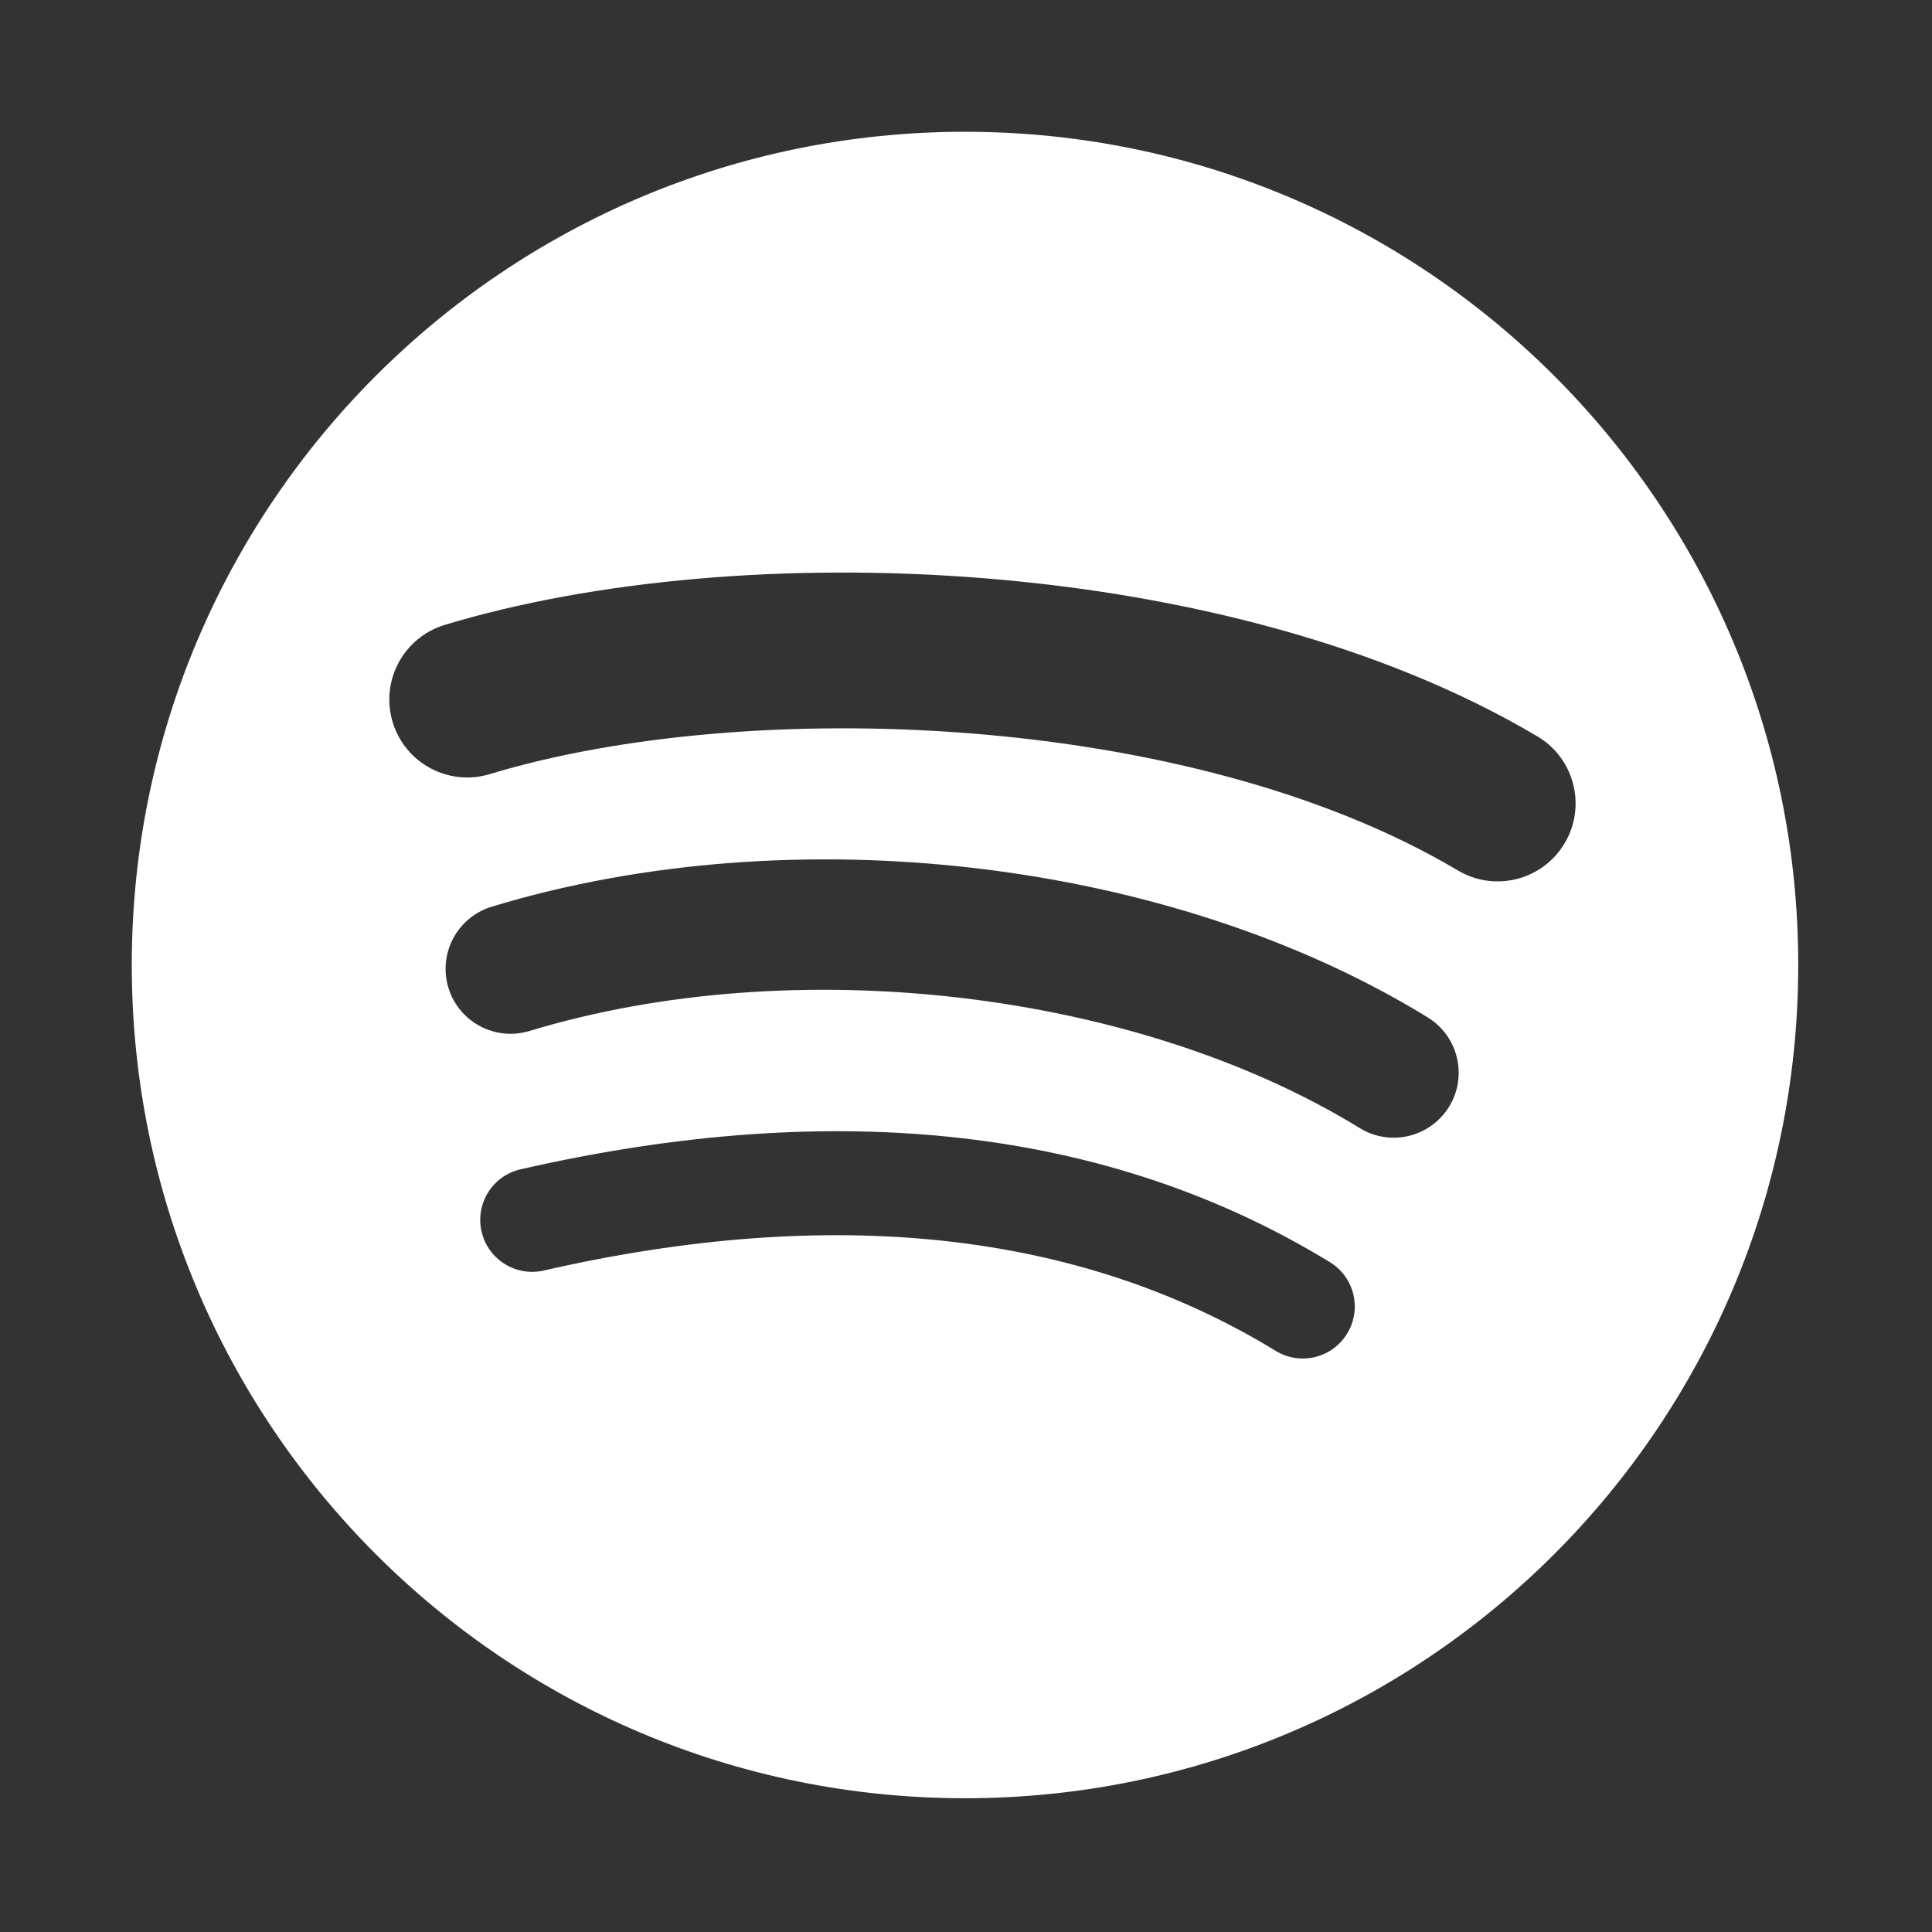 <?xml version="1.0" encoding="UTF-8" standalone="no"?>
<!DOCTYPE svg PUBLIC "-//W3C//DTD SVG 1.1//EN" "http://www.w3.org/Graphics/SVG/1.1/DTD/svg11.dtd">
<svg width="100%" height="100%" viewBox="0 0 512 512" version="1.1" xmlns="http://www.w3.org/2000/svg" xmlns:xlink="http://www.w3.org/1999/xlink" xml:space="preserve" xmlns:serif="http://www.serif.com/" style="fill-rule:evenodd;clip-rule:evenodd;stroke-linejoin:round;stroke-miterlimit:2;">
    <rect x="0" y="0" width="512" height="512" fill="#333333" stroke="none"/>
    <g transform="matrix(1.054,0,0,1.333,-27.777,-170.581)">
        <g id="Box">
            <rect x="26.348" y="127.952" width="485.652" height="384.048" style="fill-opacity:0;"/>
        </g>
    </g>
    <g transform="matrix(0.315,0,0,0.315,-59.264,-59.263)">
        <path d="M1414.66,920.45C1188.7,786.257 815.98,773.919 600.27,839.39C565.629,849.898 528.999,830.342 518.503,795.704C508.006,761.046 527.541,724.44 562.206,713.91C809.825,638.744 1221.46,653.265 1481.59,807.682C1512.75,826.175 1522.97,866.414 1504.5,897.523C1486.01,928.676 1445.74,938.947 1414.66,920.45ZM1407.26,1119.21C1391.41,1144.93 1357.78,1153 1332.09,1137.2C1143.7,1021.41 856.44,987.862 633.567,1055.51C604.664,1064.25 574.138,1047.95 565.36,1019.1C556.65,990.201 572.953,959.73 601.804,950.941C856.406,873.684 1172.91,911.103 1389.28,1044.07C1414.97,1059.89 1423.06,1093.54 1407.26,1119.21ZM1321.49,1310.09C1308.89,1330.74 1281.99,1337.22 1261.41,1324.63C1096.8,1224.02 889.603,1201.3 645.592,1257.03C622.076,1262.42 598.643,1247.69 593.28,1224.18C587.894,1200.67 602.573,1177.23 626.14,1171.87C893.166,1110.82 1122.22,1137.09 1306.99,1250C1327.59,1262.58 1334.08,1289.49 1321.49,1310.09ZM1000,298.998C612.854,298.998 298.999,612.844 298.999,999.99C298.999,1387.17 612.854,1701 1000,1701C1387.16,1701 1701,1387.17 1701,999.99C1701,612.844 1387.16,298.998 1000,298.998Z" style="fill:white;fill-rule:nonzero;"/>
    </g>
</svg>
